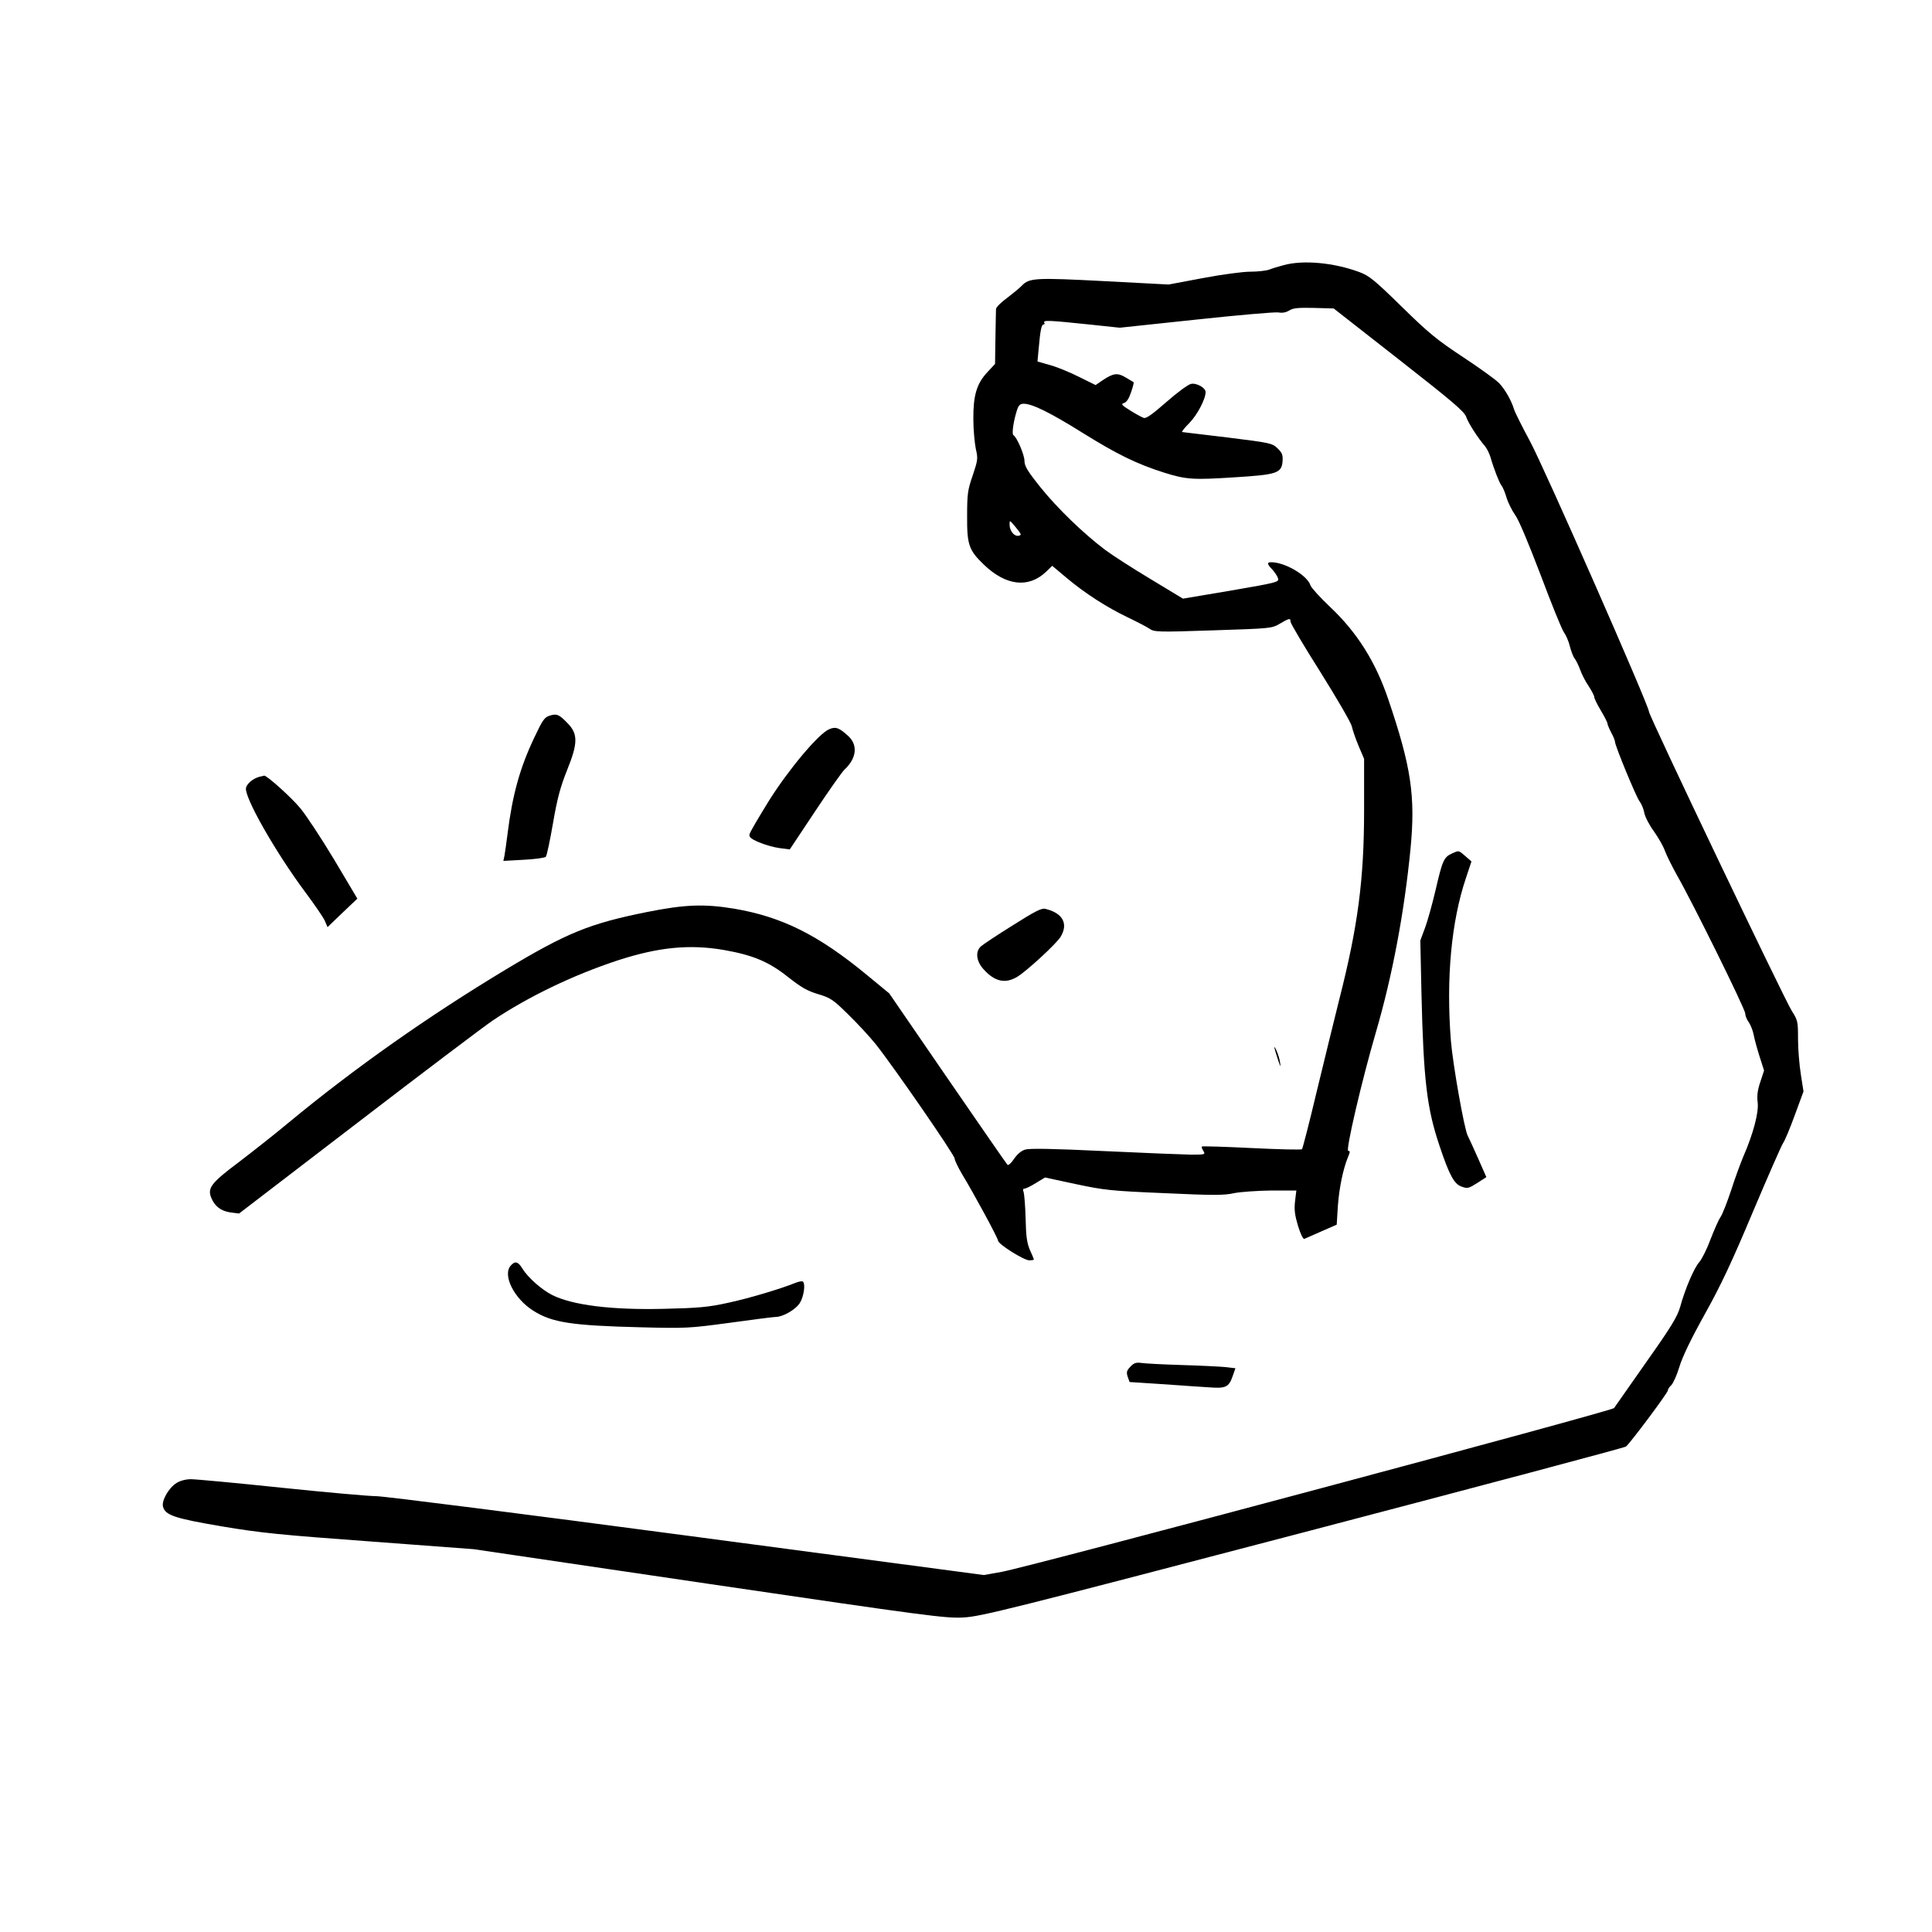 <?xml version="1.0" standalone="no"?>
<!DOCTYPE svg PUBLIC "-//W3C//DTD SVG 20010904//EN"
 "http://www.w3.org/TR/2001/REC-SVG-20010904/DTD/svg10.dtd">
<svg version="1.0" xmlns="http://www.w3.org/2000/svg"
 width="1024pt" height="1024pt" viewBox="0 0 1024 1024"
 preserveAspectRatio="xMidYMid meet">
<g transform="translate(0,1024) scale(0.1,-0.1)"
fill="#000000" stroke="none">
<path d="M6805 8835 c-27 -7 -63 -18 -78 -24 -16 -6 -61 -11 -100 -11 -40 0
-153 -15 -252 -34 l-181 -34 -343 18 c-364 19 -396 17 -435 -24 -11 -12 -47
-41 -78 -65 -32 -23 -58 -49 -59 -59 0 -9 -2 -79 -3 -154 l-2 -137 -41 -44
c-57 -61 -75 -124 -74 -250 0 -56 7 -126 13 -156 12 -51 11 -59 -16 -140 -27
-77 -30 -99 -30 -216 -1 -152 9 -181 88 -257 118 -114 239 -127 332 -37 l31
30 74 -62 c98 -83 217 -159 326 -211 48 -23 100 -50 115 -60 26 -18 42 -19
338 -9 305 10 310 10 353 35 51 30 57 31 57 11 0 -9 71 -129 159 -268 87 -139
162 -268 166 -287 4 -19 20 -66 36 -104 l29 -68 0 -274 c0 -364 -33 -615 -131
-999 -26 -104 -80 -325 -120 -490 -39 -165 -75 -303 -78 -306 -3 -4 -123 -1
-266 6 -143 7 -262 11 -265 8 -2 -2 1 -13 8 -23 12 -19 9 -20 -65 -20 -43 1
-251 9 -462 19 -270 13 -394 15 -417 8 -21 -6 -43 -25 -60 -50 -14 -22 -30
-35 -34 -31 -5 5 -148 212 -318 459 l-309 450 -119 98 c-257 212 -450 308
-704 351 -159 26 -261 22 -461 -18 -304 -61 -424 -110 -747 -304 -415 -250
-801 -522 -1152 -812 -74 -62 -194 -156 -266 -211 -144 -108 -166 -136 -144
-188 18 -45 52 -70 101 -77 l46 -6 629 482 c345 265 667 508 714 540 192 129
431 243 665 320 216 70 379 86 561 55 154 -27 238 -62 339 -142 72 -57 104
-75 161 -92 66 -20 79 -28 161 -109 49 -48 114 -118 145 -157 96 -121 418
-587 418 -606 0 -9 18 -46 39 -82 61 -100 191 -340 191 -353 0 -18 137 -104
165 -104 14 0 25 2 25 4 0 2 -9 25 -21 50 -16 38 -21 72 -23 169 -2 67 -7 130
-11 140 -4 11 -3 17 5 17 7 0 34 13 61 30 l48 29 163 -35 c151 -32 185 -36
469 -48 259 -12 317 -12 370 0 35 7 124 13 197 14 l133 0 -7 -58 c-5 -44 -1
-73 16 -130 14 -45 27 -71 34 -68 6 2 47 21 91 40 l80 35 6 98 c7 96 27 195
54 261 11 26 12 32 1 32 -15 0 72 374 147 630 87 298 150 633 183 970 27 280
4 435 -118 794 -66 196 -164 353 -307 488 -54 51 -101 103 -105 115 -16 53
-135 123 -208 123 -24 0 -23 -9 6 -39 13 -15 27 -35 30 -47 6 -19 -5 -22 -249
-64 l-255 -43 -172 104 c-95 57 -204 127 -241 155 -114 86 -252 219 -342 331
-69 86 -85 113 -85 140 0 32 -40 126 -59 137 -9 6 1 77 20 134 8 24 16 32 35
32 45 0 139 -46 315 -156 180 -112 284 -163 429 -209 118 -37 154 -39 372 -25
227 14 251 22 256 86 2 33 -2 44 -27 68 -28 27 -38 29 -263 57 -128 15 -237
28 -242 29 -5 0 11 21 37 47 42 42 88 129 87 166 -1 22 -49 49 -78 42 -15 -3
-73 -46 -130 -96 -72 -63 -107 -89 -120 -84 -9 3 -41 20 -71 39 -47 29 -51 35
-33 40 14 5 26 24 37 57 10 28 15 51 14 53 -2 1 -21 13 -42 25 -43 26 -65 24
-122 -14 l-38 -26 -91 45 c-50 25 -119 53 -154 62 l-63 18 6 65 c9 101 15 131
26 131 6 0 7 5 4 10 -8 14 29 12 230 -9 l170 -18 405 43 c223 24 419 41 436
38 21 -4 40 0 57 10 20 13 46 16 130 14 l106 -3 345 -270 c285 -223 347 -276
357 -304 11 -33 62 -112 100 -156 9 -11 22 -36 28 -55 20 -69 48 -139 59 -153
7 -8 19 -37 27 -64 8 -27 29 -69 46 -93 19 -25 72 -153 135 -318 57 -152 112
-288 123 -303 11 -15 26 -49 32 -76 7 -26 18 -55 25 -63 7 -9 20 -35 29 -59 8
-23 28 -63 45 -87 16 -25 30 -51 30 -58 0 -8 16 -40 35 -72 19 -32 35 -63 35
-69 0 -5 9 -27 20 -48 11 -20 20 -42 20 -49 0 -20 112 -292 130 -315 10 -13
21 -39 25 -60 3 -20 26 -65 51 -99 24 -34 51 -81 59 -105 9 -24 38 -82 64
-129 81 -141 361 -708 361 -731 0 -11 8 -33 19 -47 10 -15 22 -45 26 -67 4
-22 18 -73 31 -114 l24 -75 -20 -61 c-15 -44 -18 -73 -14 -107 7 -52 -23 -167
-76 -288 -15 -36 -45 -117 -65 -180 -21 -63 -46 -127 -56 -141 -10 -14 -33
-67 -53 -118 -19 -52 -46 -105 -59 -120 -27 -29 -76 -143 -102 -239 -15 -51
-46 -103 -179 -291 -88 -126 -165 -236 -171 -244 -11 -16 -3089 -839 -3245
-868 l-95 -17 -1575 209 c-866 115 -1606 209 -1645 209 -38 0 -265 20 -504 45
-238 25 -454 45 -479 45 -27 0 -57 -8 -76 -20 -41 -25 -80 -93 -72 -125 12
-46 59 -62 311 -105 209 -35 310 -45 788 -80 l548 -41 1247 -184 c1155 -170
1254 -183 1347 -178 91 4 250 44 1800 450 935 245 1706 450 1713 456 22 17
222 285 222 297 0 7 8 19 18 28 10 10 30 53 43 97 16 53 61 147 135 280 86
154 144 278 254 540 79 187 151 351 160 365 10 14 38 81 63 150 l46 125 -14
90 c-8 50 -15 134 -15 187 0 93 -1 100 -33 150 -42 67 -757 1564 -757 1586 0
31 -553 1289 -630 1432 -43 80 -81 156 -85 170 -14 47 -47 105 -79 139 -17 18
-103 80 -191 138 -139 92 -181 126 -325 267 -145 142 -172 164 -225 184 -135
50 -297 65 -400 37z m-1395 -1427 c0 -5 -7 -8 -16 -8 -22 0 -43 29 -43 60 0
24 0 24 29 -10 16 -19 30 -38 30 -42z"/>
<path d="M2914 6447 c-28 -8 -38 -23 -82 -116 -77 -162 -116 -304 -142 -511
-6 -47 -13 -98 -16 -114 l-6 -29 107 6 c60 3 112 10 118 16 5 5 22 85 38 178
23 133 39 192 75 282 57 141 58 191 3 247 -45 47 -58 53 -95 41z"/>
<path d="M4395 6375 c-56 -23 -215 -213 -320 -380 -53 -86 -100 -165 -102
-176 -4 -15 5 -24 49 -43 30 -13 79 -27 109 -31 l55 -7 133 200 c73 110 144
211 158 224 62 58 71 127 21 175 -50 46 -68 53 -103 38z"/>
<path d="M1375 6123 c-33 -9 -65 -35 -71 -58 -12 -47 157 -343 315 -555 47
-63 93 -130 102 -149 l15 -35 79 76 79 75 -123 207 c-68 113 -149 236 -180
273 -50 60 -178 174 -191 172 -3 -1 -14 -4 -25 -6z"/>
<path d="M7695 5716 c-42 -19 -50 -37 -86 -193 -18 -76 -43 -167 -57 -203
l-24 -65 6 -280 c11 -464 29 -610 96 -809 52 -155 77 -201 116 -215 32 -12 38
-10 84 19 l48 31 -45 102 c-25 56 -49 109 -54 118 -18 34 -79 379 -89 503 -26
329 2 632 80 863 l29 87 -32 28 c-37 32 -34 31 -72 14z"/>
<path d="M5367 5335 c-82 -51 -157 -101 -168 -111 -30 -27 -25 -77 12 -119 60
-68 117 -81 181 -42 51 31 207 175 229 211 43 70 12 127 -81 149 -20 5 -56
-14 -173 -88z"/>
<path d="M6755 4684 c3 -12 12 -41 20 -65 11 -34 14 -37 10 -13 -2 18 -11 47
-19 65 -9 19 -13 25 -11 13z"/>
<path d="M2707 3532 c-45 -50 18 -176 121 -240 99 -62 202 -78 572 -87 235 -6
254 -5 468 24 123 17 233 31 244 31 38 0 107 40 128 75 20 33 30 98 16 112 -4
4 -21 1 -39 -6 -81 -33 -253 -84 -362 -107 -100 -22 -156 -27 -334 -31 -277
-7 -486 19 -594 73 -57 29 -128 92 -158 140 -23 38 -39 42 -62 16z"/>
<path d="M5991 2996 c-19 -20 -22 -29 -14 -53 l10 -28 169 -11 c93 -7 205 -14
249 -17 93 -7 108 0 129 61 l14 40 -51 6 c-29 3 -133 8 -232 11 -99 3 -196 8
-215 11 -29 4 -40 0 -59 -20z"/>
</g>
</svg>

